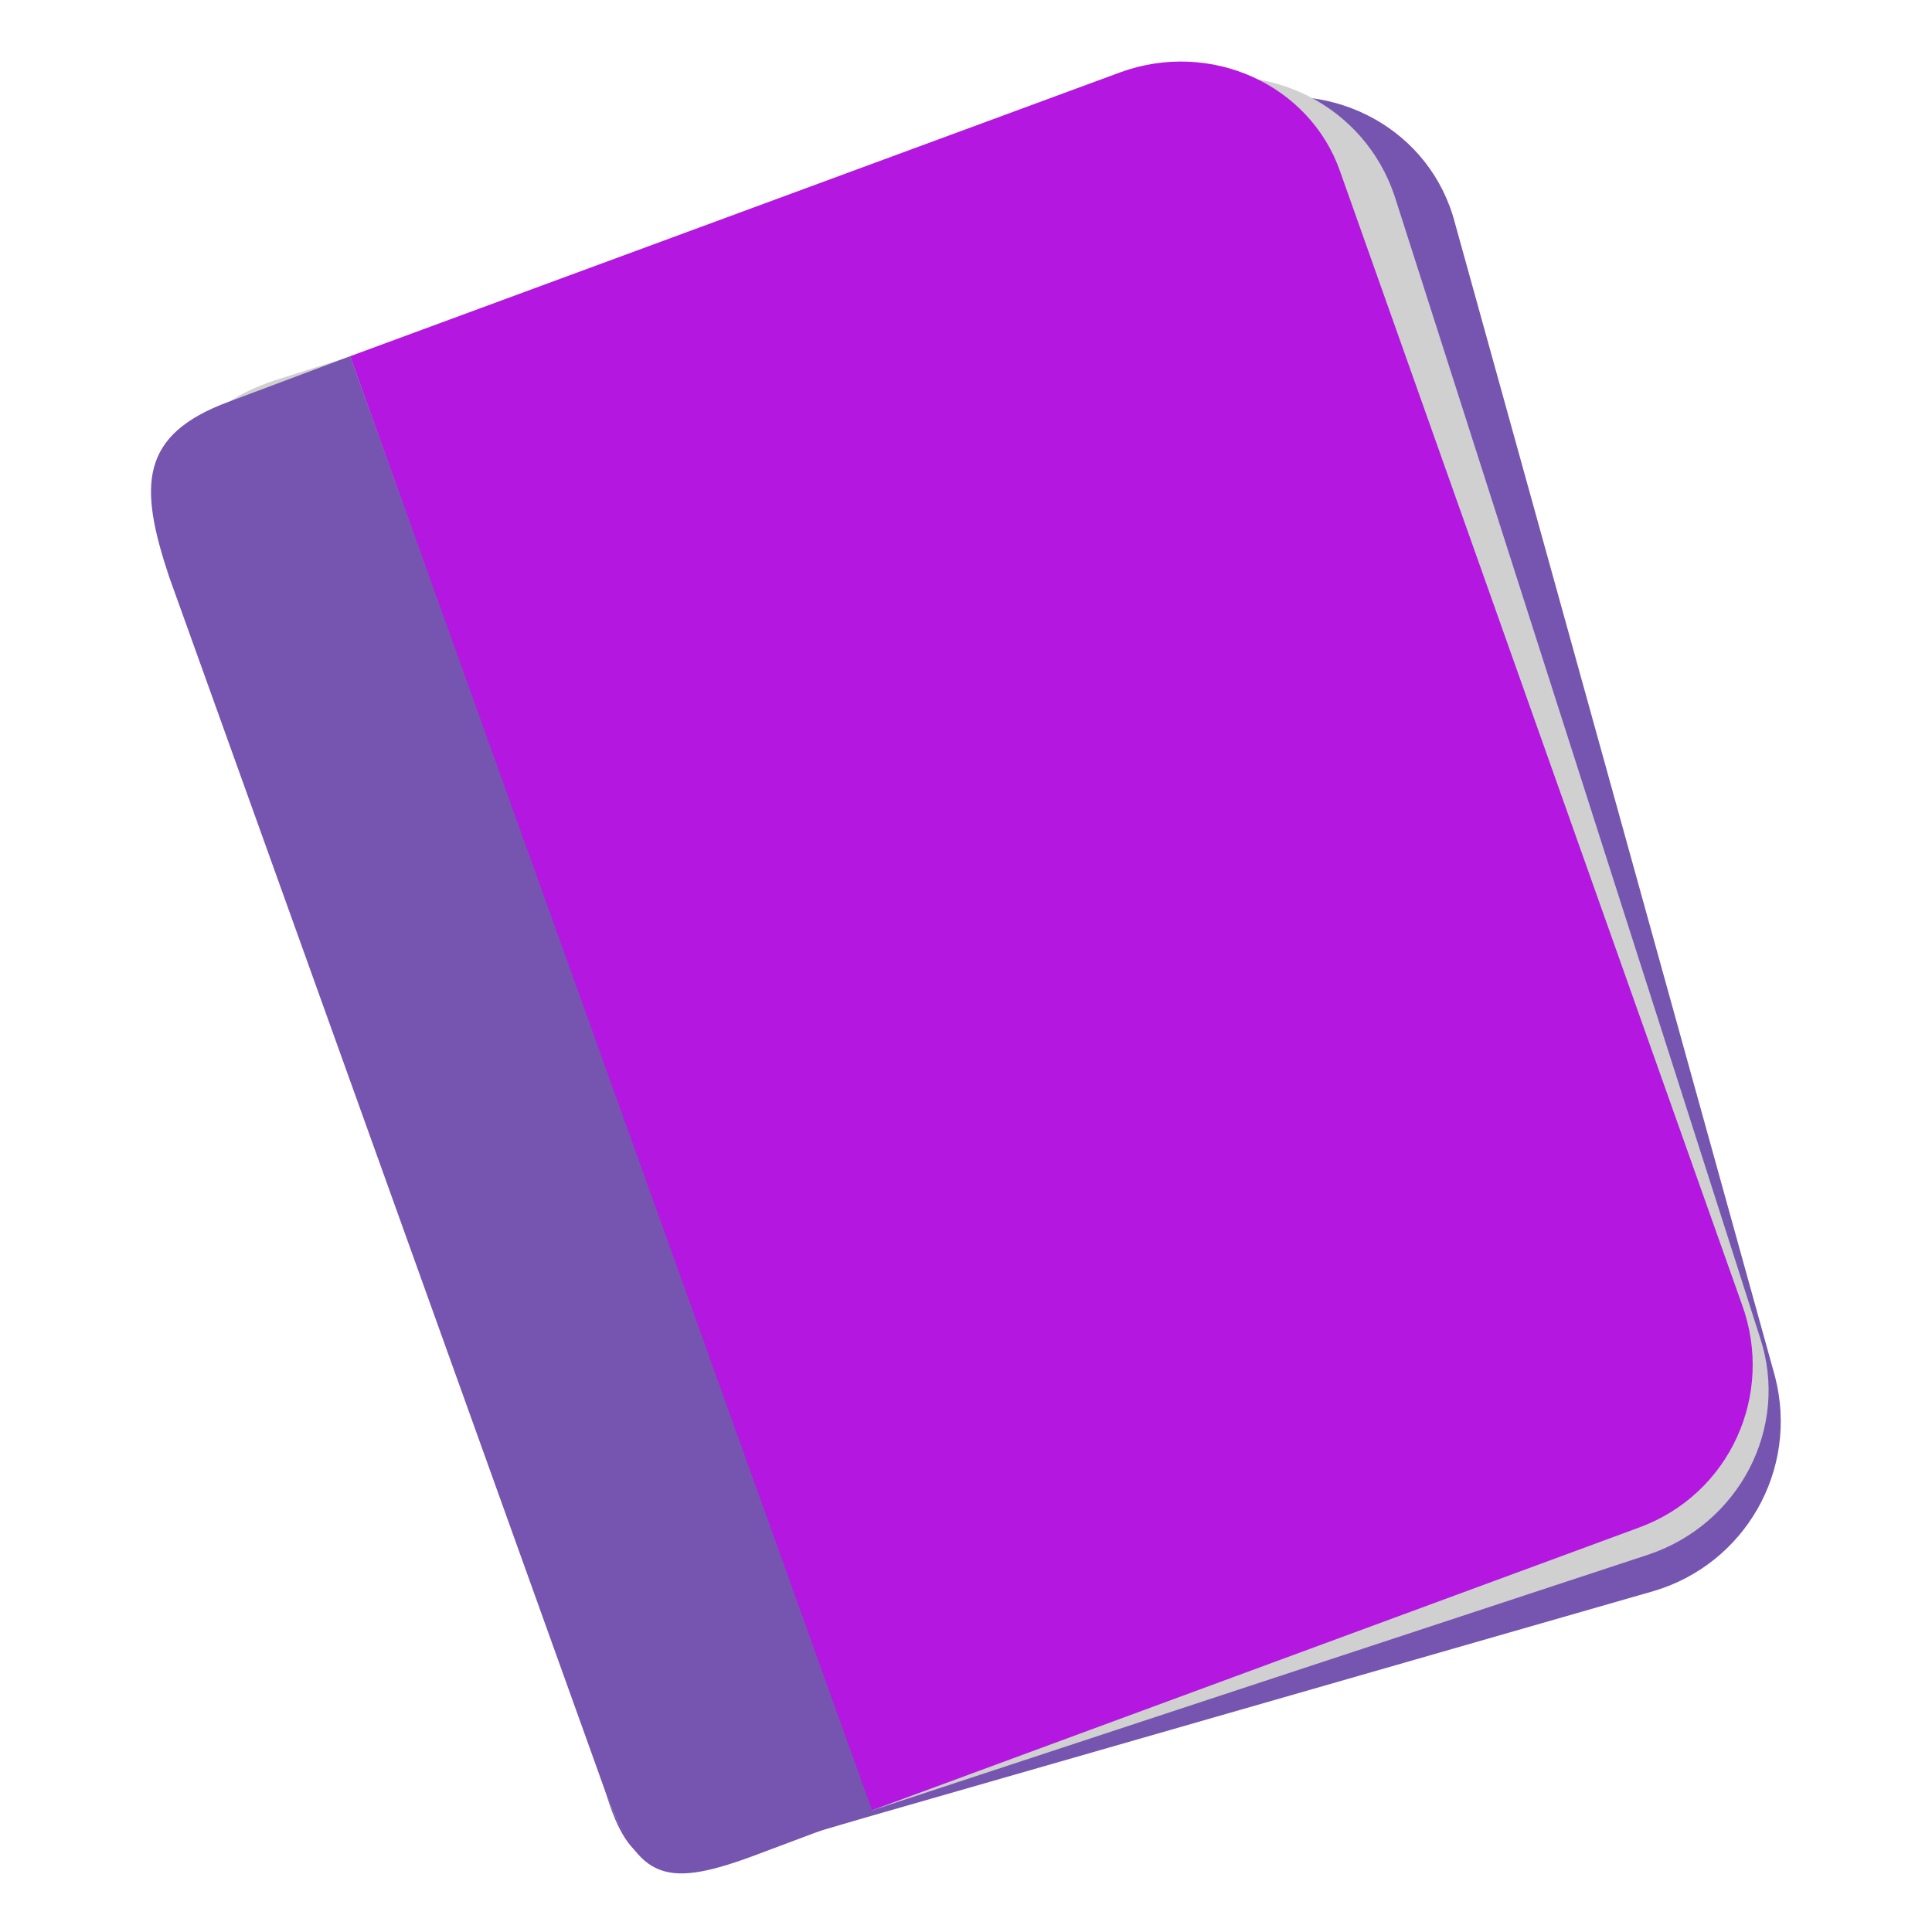 <!DOCTYPE svg PUBLIC "-//W3C//DTD SVG 1.1//EN" "http://www.w3.org/Graphics/SVG/1.1/DTD/svg11.dtd">
<!-- Uploaded to: SVG Repo, www.svgrepo.com, Transformed by: SVG Repo Mixer Tools -->
<svg width="64px" height="64px" viewBox="0 0 64 64" xmlns="http://www.w3.org/2000/svg" xmlns:xlink="http://www.w3.org/1999/xlink" aria-hidden="true" role="img" class="iconify iconify--emojione" preserveAspectRatio="xMidYMid meet" fill="#000000">
<g id="SVGRepo_bgCarrier" stroke-width="0"/>
<g id="SVGRepo_tracerCarrier" stroke-linecap="round" stroke-linejoin="round"/>
<g id="SVGRepo_iconCarrier">
<path d="M41.2 3.4l-26.1 7.5l-4.1 1.2c-3 .9-3.2 2.6-2.4 5.6l11.3 41.1c.8 3 1.6 3.5 4.7 2.6l4.1-1.2l26.1-7.5c3-.9 4.8-4 4-7.1L48.2 7.4c-.8-3.1-4-4.8-7-4" fill="#7555af"/>
<path d="M39 2.8l-25.8 8.5l-4.1 1.3c-3 1-3.1 2.7-2.2 5.7l13 40.6c1 3 1.8 3.4 4.8 2.4l4.1-1.3l25.8-8.5c3-1 4.7-4.2 3.7-7.2L46.2 6.5c-1-3-4.2-4.6-7.2-3.7" fill="#d0d0d0"/>
<path d="M37.1 2.4l-25.5 9.4L28.8 60l25.5-9.4c3-1.1 4.5-4.4 3.4-7.4L44.4 5.7c-1-2.9-4.3-4.4-7.3-3.3" fill="#b317e0"/>
<path d="M7.6 13.3c-3 1.1-3 2.8-2 5.8L20 59.2c1.1 3 1.9 3.4 4.9 2.3l4-1.5l-17.3-48.2l-4 1.5" fill="#7555af"/>
<path fill="#b317e0" d="M41.5 21.4l-15.8 5.9l-2.2-6.3l15.8-5.8z"/>
</g>
</svg>